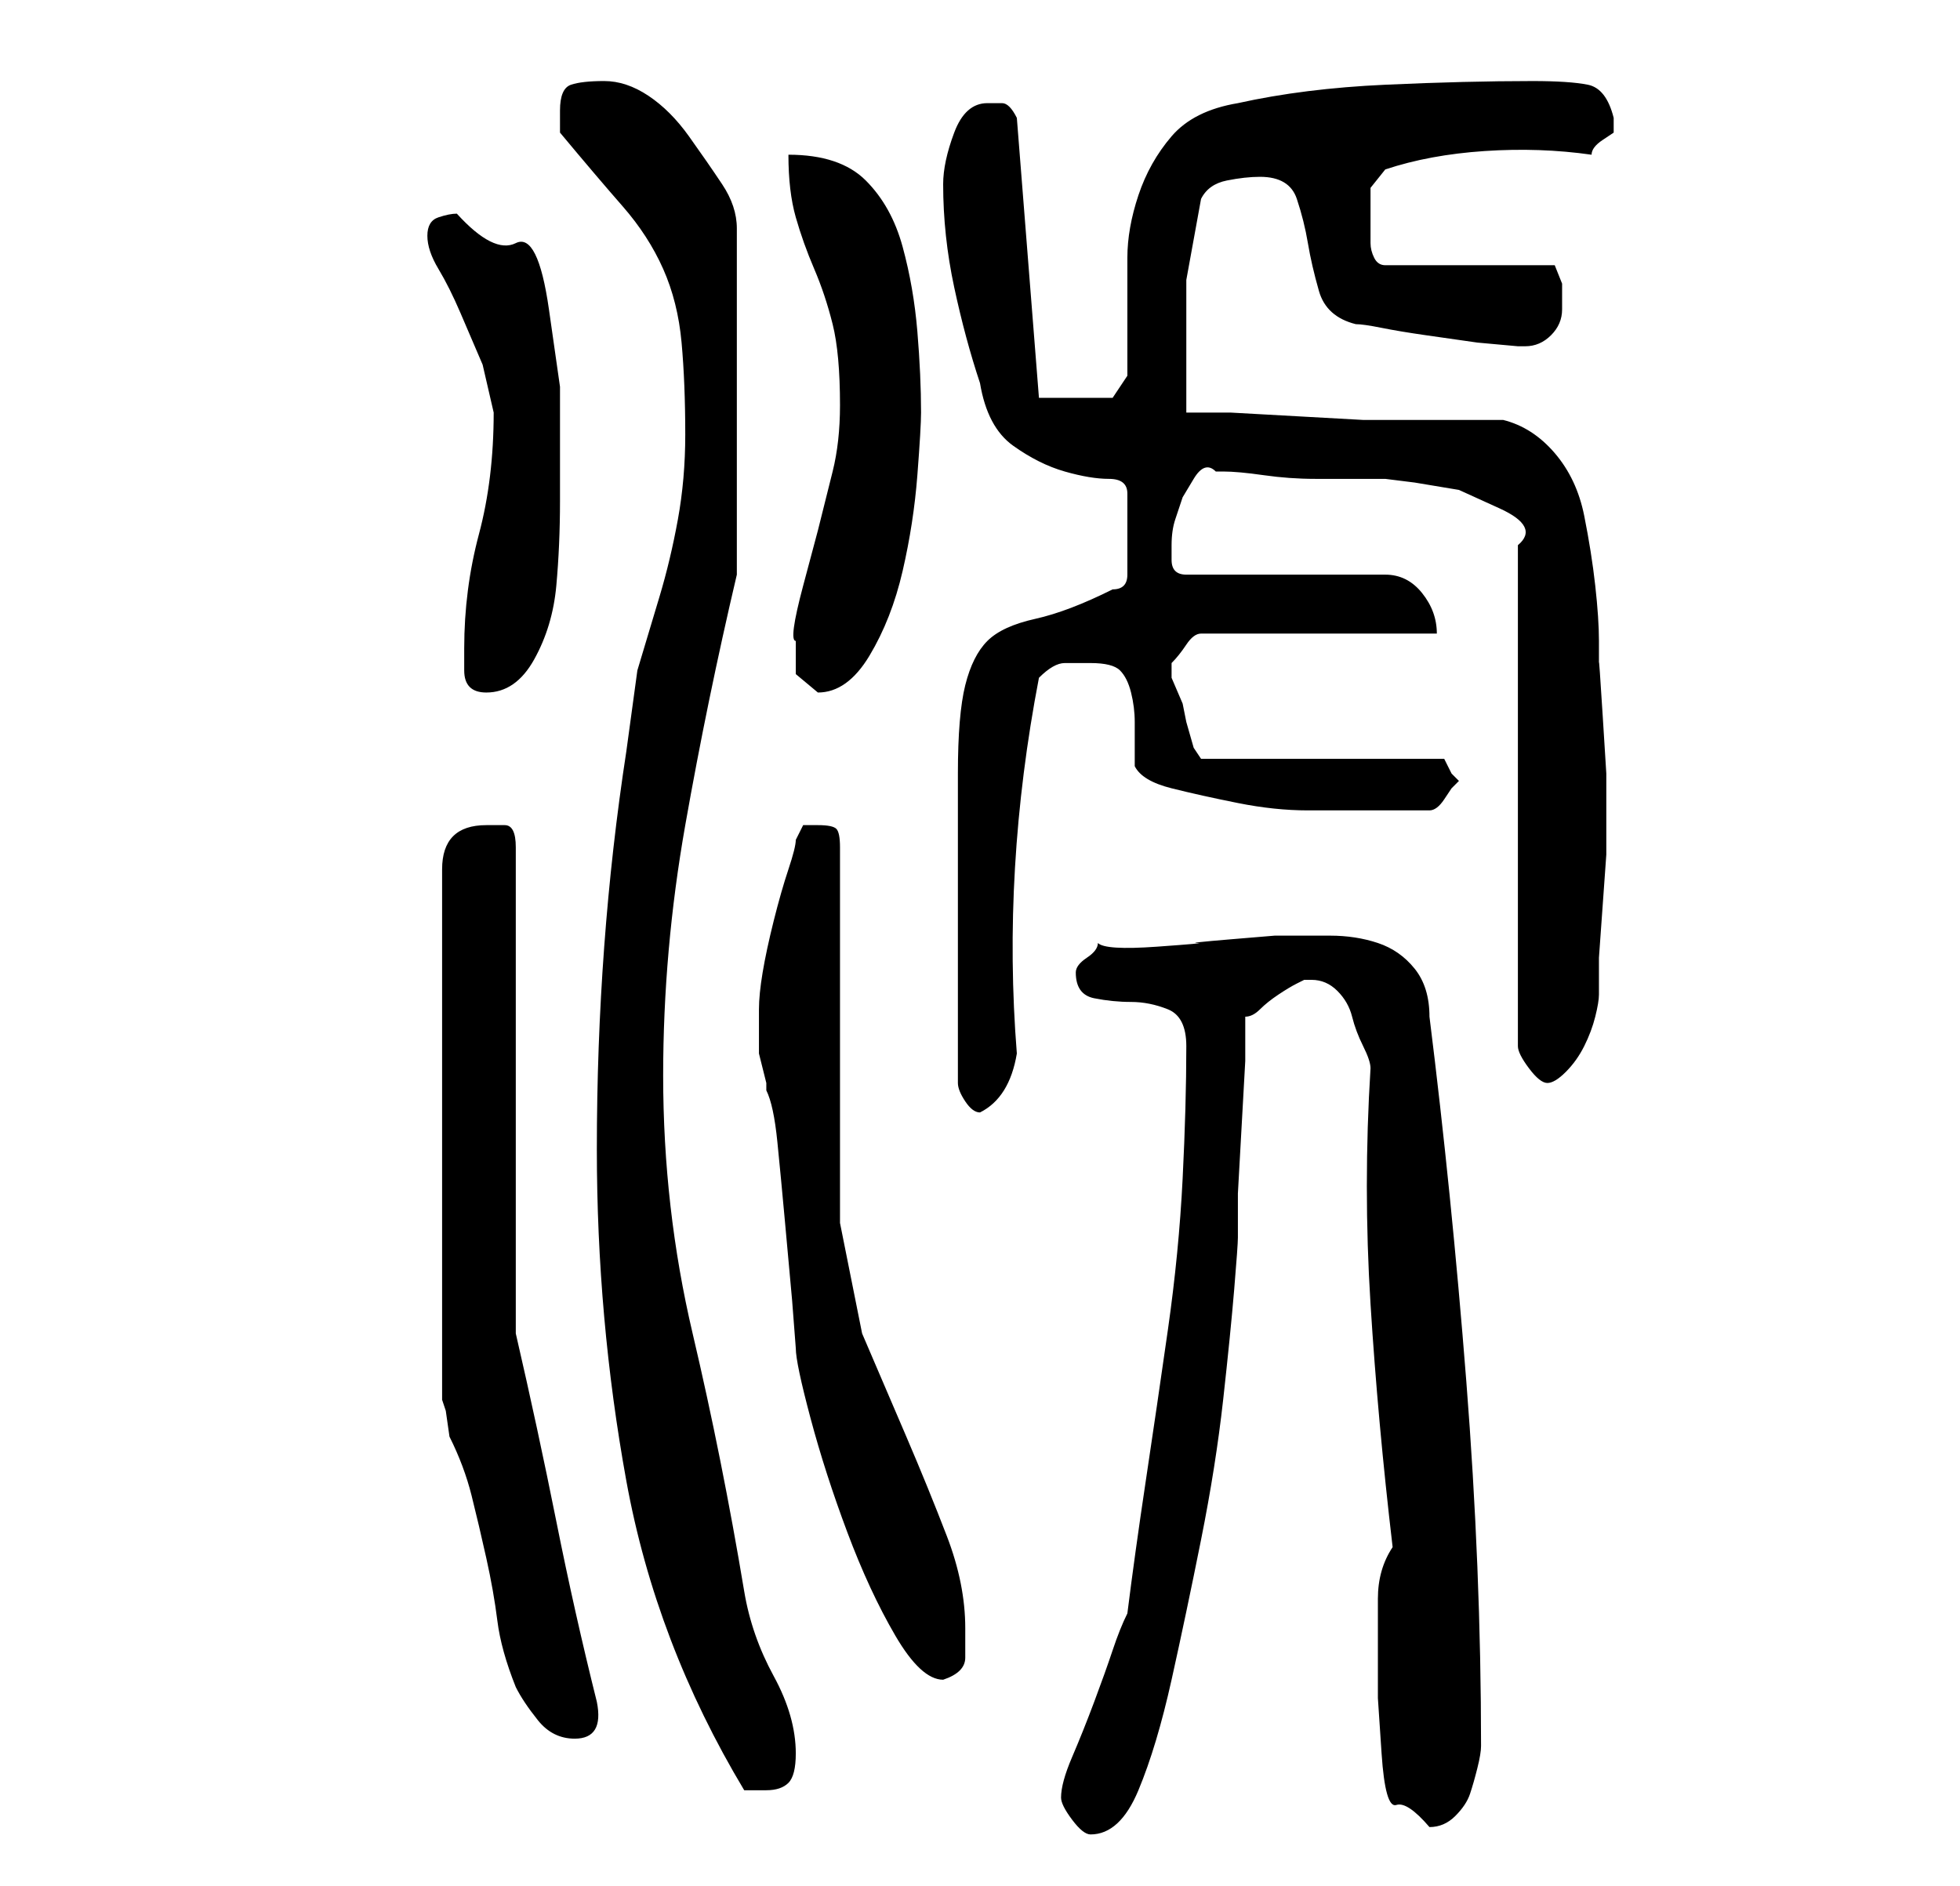 <?xml version="1.0" standalone="no"?>
<!DOCTYPE svg PUBLIC "-//W3C//DTD SVG 1.1//EN" "http://www.w3.org/Graphics/SVG/1.1/DTD/svg11.dtd" >
<svg xmlns="http://www.w3.org/2000/svg" xmlns:xlink="http://www.w3.org/1999/xlink" version="1.1" viewBox="-10 0 266 256">
   <path fill="currentColor"
d="M134 244q0 1 1.5 3t2.5 2q4 0 6.5 -6t4.5 -15t4 -19t3 -19t1.5 -15t0.5 -7v-6t0.5 -9t0.5 -9v-6q1 0 2 -1t2.5 -2t2.5 -1.5l1 -0.5h1q2 0 3.5 1.5t2 3.5t1.5 4t1 3q-1 16 0 32t3 33q-2 3 -2 7v8v5.5t0.5 7.5t2 7t4.5 3q2 0 3.5 -1.5t2 -3t1 -3.5t0.5 -3q0 -24 -2 -49.5
t-5 -49.5q0 -4 -2 -6.5t-5 -3.5t-6.5 -1h-7.5t-6 0.5t-4.5 0.5t-5.5 0.5t-8 -0.5q0 1 -1.5 2t-1.5 2v0q0 3 2.5 3.5t5 0.5t5 1t2.5 5q0 8 -0.5 18t-2 20.5t-3 20.5t-2.5 18q-1 2 -2 5t-2.5 7t-3 7.5t-1.5 5.5zM71 156q0 23 4 45t16 42h1h2q2 0 3 -1t1 -4q0 -5 -3 -10.5
t-4 -11.5q-3 -18 -7 -35t-4 -35q0 -17 3 -34t7 -34v-47q0 -3 -2 -6t-4.5 -6.5t-5.5 -5.5t-6 -2t-4.5 0.5t-1.5 3.5v1v2q5 6 8.5 10t5.5 8.5t2.5 10t0.5 12.5q0 6 -1 11.5t-2.5 10.5l-3 10t-1.5 11q-2 13 -3 26.5t-1 27.5zM60 229q1 2 3 4.5t5 2.5q4 0 3 -5
q-3 -12 -5.5 -24.5t-5.5 -25.5v-66q0 -3 -1.5 -3h-2.5q-6 0 -6 6v72l0.5 1.5t0.5 3.5q2 4 3 8t2 8.5t1.5 8.5t2.5 9zM93 139v2v1v1t0.5 2t0.5 2v1q1 2 1.5 7t1 10.5l1 11t0.5 6.5q0 2 2 9.5t5 15.5t6.5 14t6.5 6q3 -1 3 -3v-4q0 -6 -2.5 -12.5t-5.5 -13.5l-6 -14t-3 -15v-51
q0 -2 -0.5 -2.5t-2.5 -0.5h-2t-1 2q0 1 -1 4t-2 7t-1.5 7t-0.5 5v1v1zM120 147q0 1 1 2.5t2 1.5q4 -2 5 -8q-2 -25 3 -51q2 -2 3.5 -2h3.5q3 0 4 1t1.5 3t0.5 4v6q1 2 5 3t9 2t9.5 1h5.5h11q1 0 2 -1.5l1 -1.5l0.5 -0.5l0.5 -0.5l-0.5 -0.5l-0.5 -0.5l-0.5 -1l-0.5 -1h-33
l-1 -1.5t-1 -3.5l-0.5 -2.5t-1.5 -3.5v-1v-1q1 -1 2 -2.5t2 -1.5h32q0 -3 -2 -5.5t-5 -2.5h-27q-2 0 -2 -2v-2q0 -2 0.5 -3.5l1 -3t1.5 -2.5t3 -1h1q2 0 5.5 0.5t7 0.5h6h3.5t4 0.5l6 1t5.5 2.5t2.5 5v68q0 1 1.5 3t2.5 2t2.5 -1.5t2.5 -3.5t1.5 -4t0.5 -3v-5t0.5 -7t0.5 -7
v-5v-6t-0.5 -8t-0.5 -7v-3q0 -3 -0.5 -7.5t-1.5 -9.5t-4 -8.5t-7 -4.5h-3h-4h-4h-2h-6t-9 -0.5t-9 -0.5h-6v-8v-10t2 -11q1 -2 3.5 -2.5t4.5 -0.5q4 0 5 3t1.5 6t1.5 6.5t5 4.5q1 0 3.5 0.5t6 1l7 1t5.5 0.5h1q2 0 3.5 -1.5t1.5 -3.5v-3.5t-1 -2.5h-23q-1 0 -1.5 -1t-0.5 -2
v-2v-2v-3.5t2 -2.5q6 -2 13.5 -2.5t14.5 0.5q0 -1 1.5 -2l1.5 -1v-1v-1q-1 -4 -3.5 -4.5t-7.5 -0.5q-9 0 -20 0.5t-20 2.5q-6 1 -9 4.5t-4.5 8t-1.5 8.5v9v7t-2 3h-10l-3 -38q-1 -2 -2 -2h-2q-3 0 -4.5 4t-1.5 7q0 7 1.5 14t3.5 13q1 6 4.5 8.5t7 3.5t6 1t2.5 2v11
q0 1 -0.5 1.5t-1.5 0.5q-6 3 -10.5 4t-6.5 3t-3 6t-1 12v21v21zM53 88v3q0 3 3 3q4 0 6.5 -4.5t3 -10t0.5 -11.5v-7v-8.5t-1.5 -10.5t-4.5 -9t-8 -4q-1 0 -2.5 0.5t-1.5 2.5t1.5 4.5t3 6l3 7t1.5 6.5q0 9 -2 16.5t-2 15.5zM98 87v4.5t3 2.5q4 0 7 -5t4.5 -11.5t2 -13
t0.5 -8.5q0 -5 -0.5 -11t-2 -11.5t-5 -9t-10.5 -3.5q0 5 1 8.5t2.5 7t2.5 7.5t1 11q0 5 -1 9l-2 8t-2 7.5t-1 7.5z" />
</svg>
